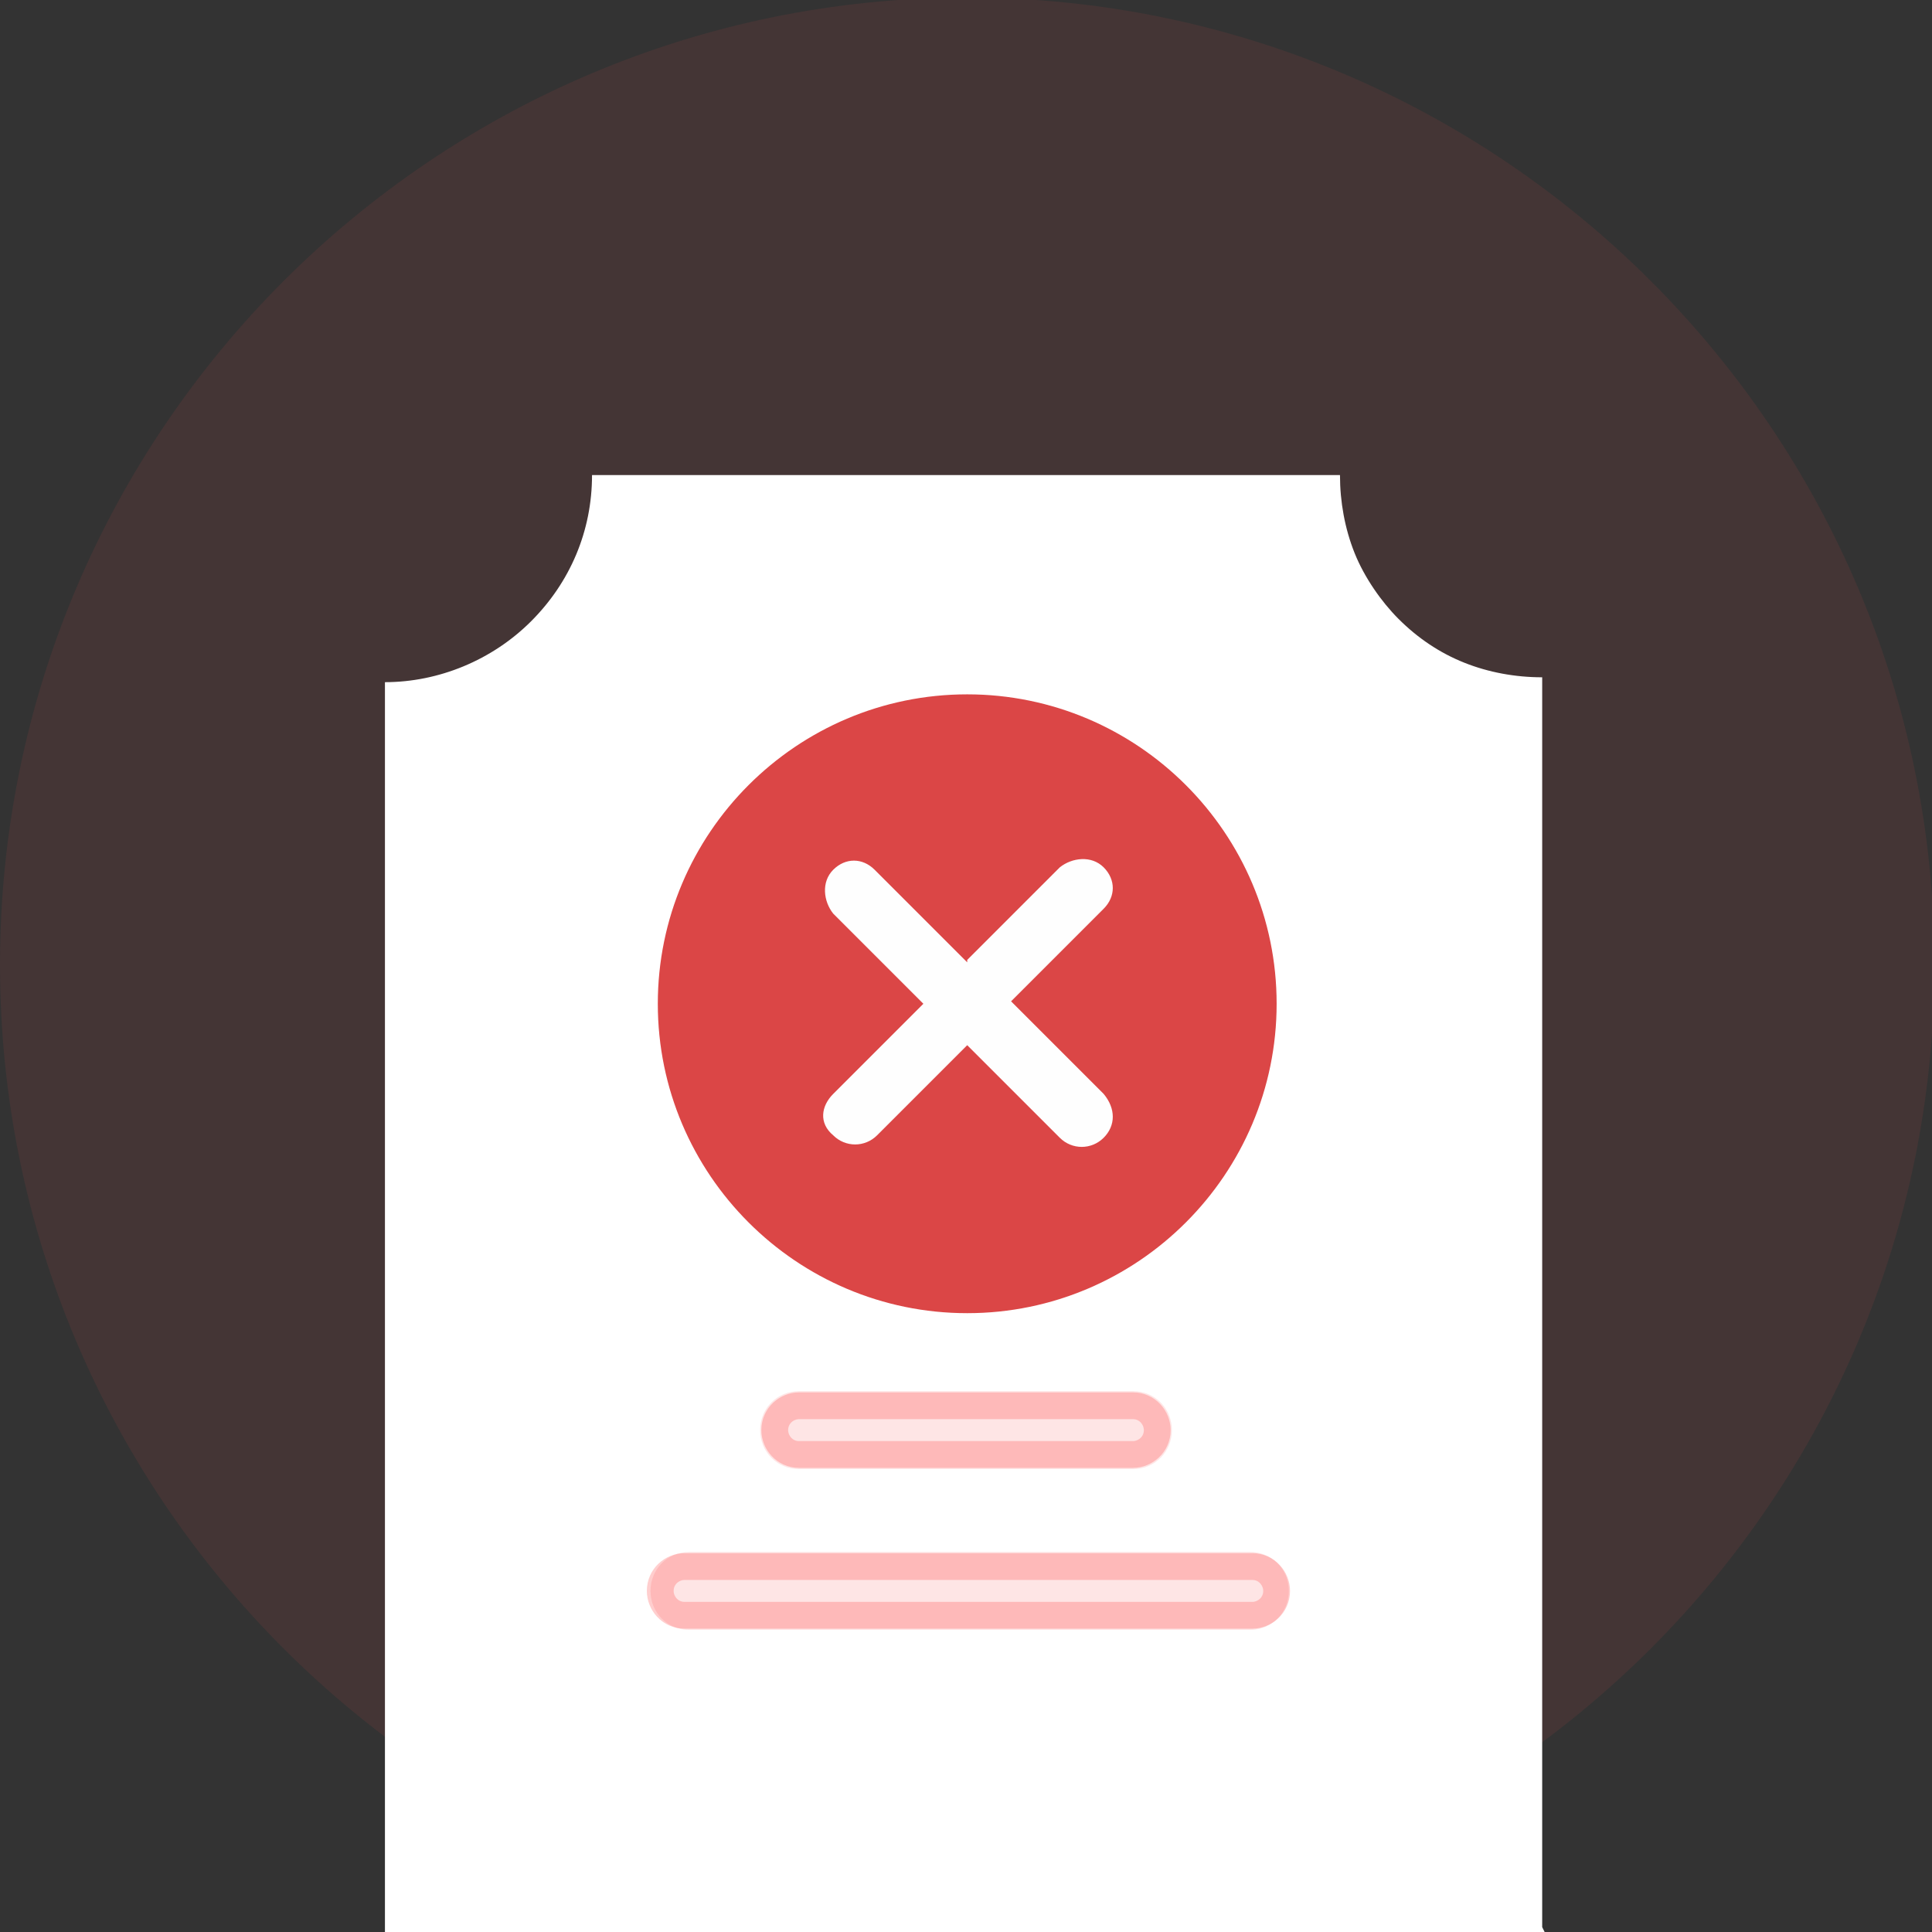 <?xml version="1.0" encoding="UTF-8"?>
<!DOCTYPE svg PUBLIC "-//W3C//DTD SVG 1.1//EN" "http://www.w3.org/Graphics/SVG/1.1/DTD/svg11.dtd">
<!-- Creator: CorelDRAW 2021 (64-Bit) -->
<svg xmlns="http://www.w3.org/2000/svg" xml:space="preserve" width="19.05mm" height="19.05mm" version="1.1" style="shape-rendering:geometricPrecision; text-rendering:geometricPrecision; image-rendering:optimizeQuality; fill-rule:evenodd; clip-rule:evenodd"
viewBox="0 0 7.93 7.93"
 xmlns:xlink="http://www.w3.org/1999/xlink"
 xmlns:xodm="http://www.corel.com/coreldraw/odm/2003">
 <rect x="0" y="0" width="7.93" height="7.93" fill="#333333" stroke="none"/>
 <defs>
  <style type="text/css">
   <![CDATA[
    .str0 {stroke:#FF0D0D;stroke-width:0.11;stroke-miterlimit:22.926;stroke-opacity:0.2}
    .fil3 {fill:none;fill-rule:nonzero}
    .fil5 {fill:#FEFEFE}
    .fil4 {fill:#DB4646;fill-rule:nonzero}
    .fil1 {fill:white;fill-rule:nonzero}
    .fil0 {fill:#DB4646;fill-rule:nonzero;fill-opacity:0.102}
    .fil2 {fill:#FC0000;fill-rule:nonzero;fill-opacity:0.102}
   ]]>
  </style>
 </defs>
 <g id="Layer_x0020_1">
  <path class="fil0" d="M3.97 7.93c2.19,0 3.97,-1.78 3.97,-3.97 0,-2.19 -1.78,-3.97 -3.97,-3.97 -2.19,0 -3.97,1.78 -3.97,3.97 0,2.19 1.78,3.97 3.97,3.97z"/>
  <path class="fil1" d="M6.34 7.93l-4.76 0 0 -5.13c0.22,-0 0.44,-0.09 0.6,-0.25 0.16,-0.16 0.25,-0.37 0.25,-0.6l3.07 0c-0,0.11 0.02,0.22 0.06,0.32 0.04,0.1 0.11,0.2 0.18,0.27 0.08,0.08 0.17,0.14 0.27,0.18 0.1,0.04 0.21,0.06 0.32,0.06l0 5.13z"/>
  <path class="fil2" d="M4.65 5.71l-1.37 0c-0.09,0 -0.16,0.07 -0.16,0.16 0,0.09 0.07,0.16 0.16,0.16l1.37 0c0.09,0 0.16,-0.07 0.16,-0.16 0,-0.09 -0.07,-0.16 -0.16,-0.16z"/>
  <path class="fil3 str0" d="M3.28 5.77l1.37 0c0.06,0 0.1,0.05 0.1,0.1 0,0.06 -0.05,0.1 -0.1,0.1l-1.37 0c-0.06,0 -0.1,-0.05 -0.1,-0.1 0,-0.06 0.05,-0.1 0.1,-0.1z"/>
  <path class="fil4" d="M3.97 5.39c0.7,0 1.27,-0.57 1.27,-1.27 0,-0.7 -0.57,-1.27 -1.27,-1.27 -0.7,0 -1.27,0.57 -1.27,1.27 0,0.7 0.57,1.27 1.27,1.27z"/>
  <path class="fil5" d="M3.97 3.95c-0.01,-0.01 -0.02,-0.02 -0.03,-0.03l-0.35 -0.35c-0.05,-0.05 -0.12,-0.05 -0.17,-0 -0.05,0.05 -0.04,0.13 0,0.18l0.25 0.25c0.02,0.02 0.04,0.04 0.06,0.06l0.06 0.06c-0.01,0.01 -0.02,0.02 -0.03,0.03l-0.34 0.34c-0.05,0.05 -0.06,0.12 -0,0.17 0.05,0.05 0.13,0.05 0.18,-0 0.04,-0.04 0.08,-0.08 0.12,-0.12l0.22 -0.22c0.01,-0.01 0.02,-0.02 0.03,-0.03l0.25 0.25c0.04,0.04 0.08,0.08 0.13,0.13 0.05,0.05 0.13,0.05 0.18,0 0.05,-0.05 0.05,-0.12 -0,-0.18 -0.04,-0.04 -0.08,-0.08 -0.13,-0.13 -0.04,-0.04 -0.08,-0.08 -0.13,-0.13l-0.12 -0.12 0.38 -0.38c0.05,-0.05 0.05,-0.12 0,-0.17 -0.05,-0.05 -0.13,-0.04 -0.18,0 -0.04,0.04 -0.08,0.08 -0.13,0.13l-0.22 0.22c-0.01,0.01 -0.02,0.02 -0.03,0.03z"/>
  <path class="fil2" d="M5.13 6.37l-2.3 0c-0.09,0 -0.16,0.07 -0.16,0.16 0,0.09 0.07,0.16 0.16,0.16l2.3 0c0.09,0 0.16,-0.07 0.16,-0.16 0,-0.09 -0.07,-0.16 -0.16,-0.16z"/>
  <path class="fil3 str0" d="M2.81 6.43l2.33 0c0.06,0 0.1,0.05 0.1,0.1 0,0.06 -0.05,0.1 -0.1,0.1l-2.33 0c-0.06,0 -0.1,-0.05 -0.1,-0.1 0,-0.06 0.05,-0.1 0.1,-0.1z"/>
 </g>
</svg>
